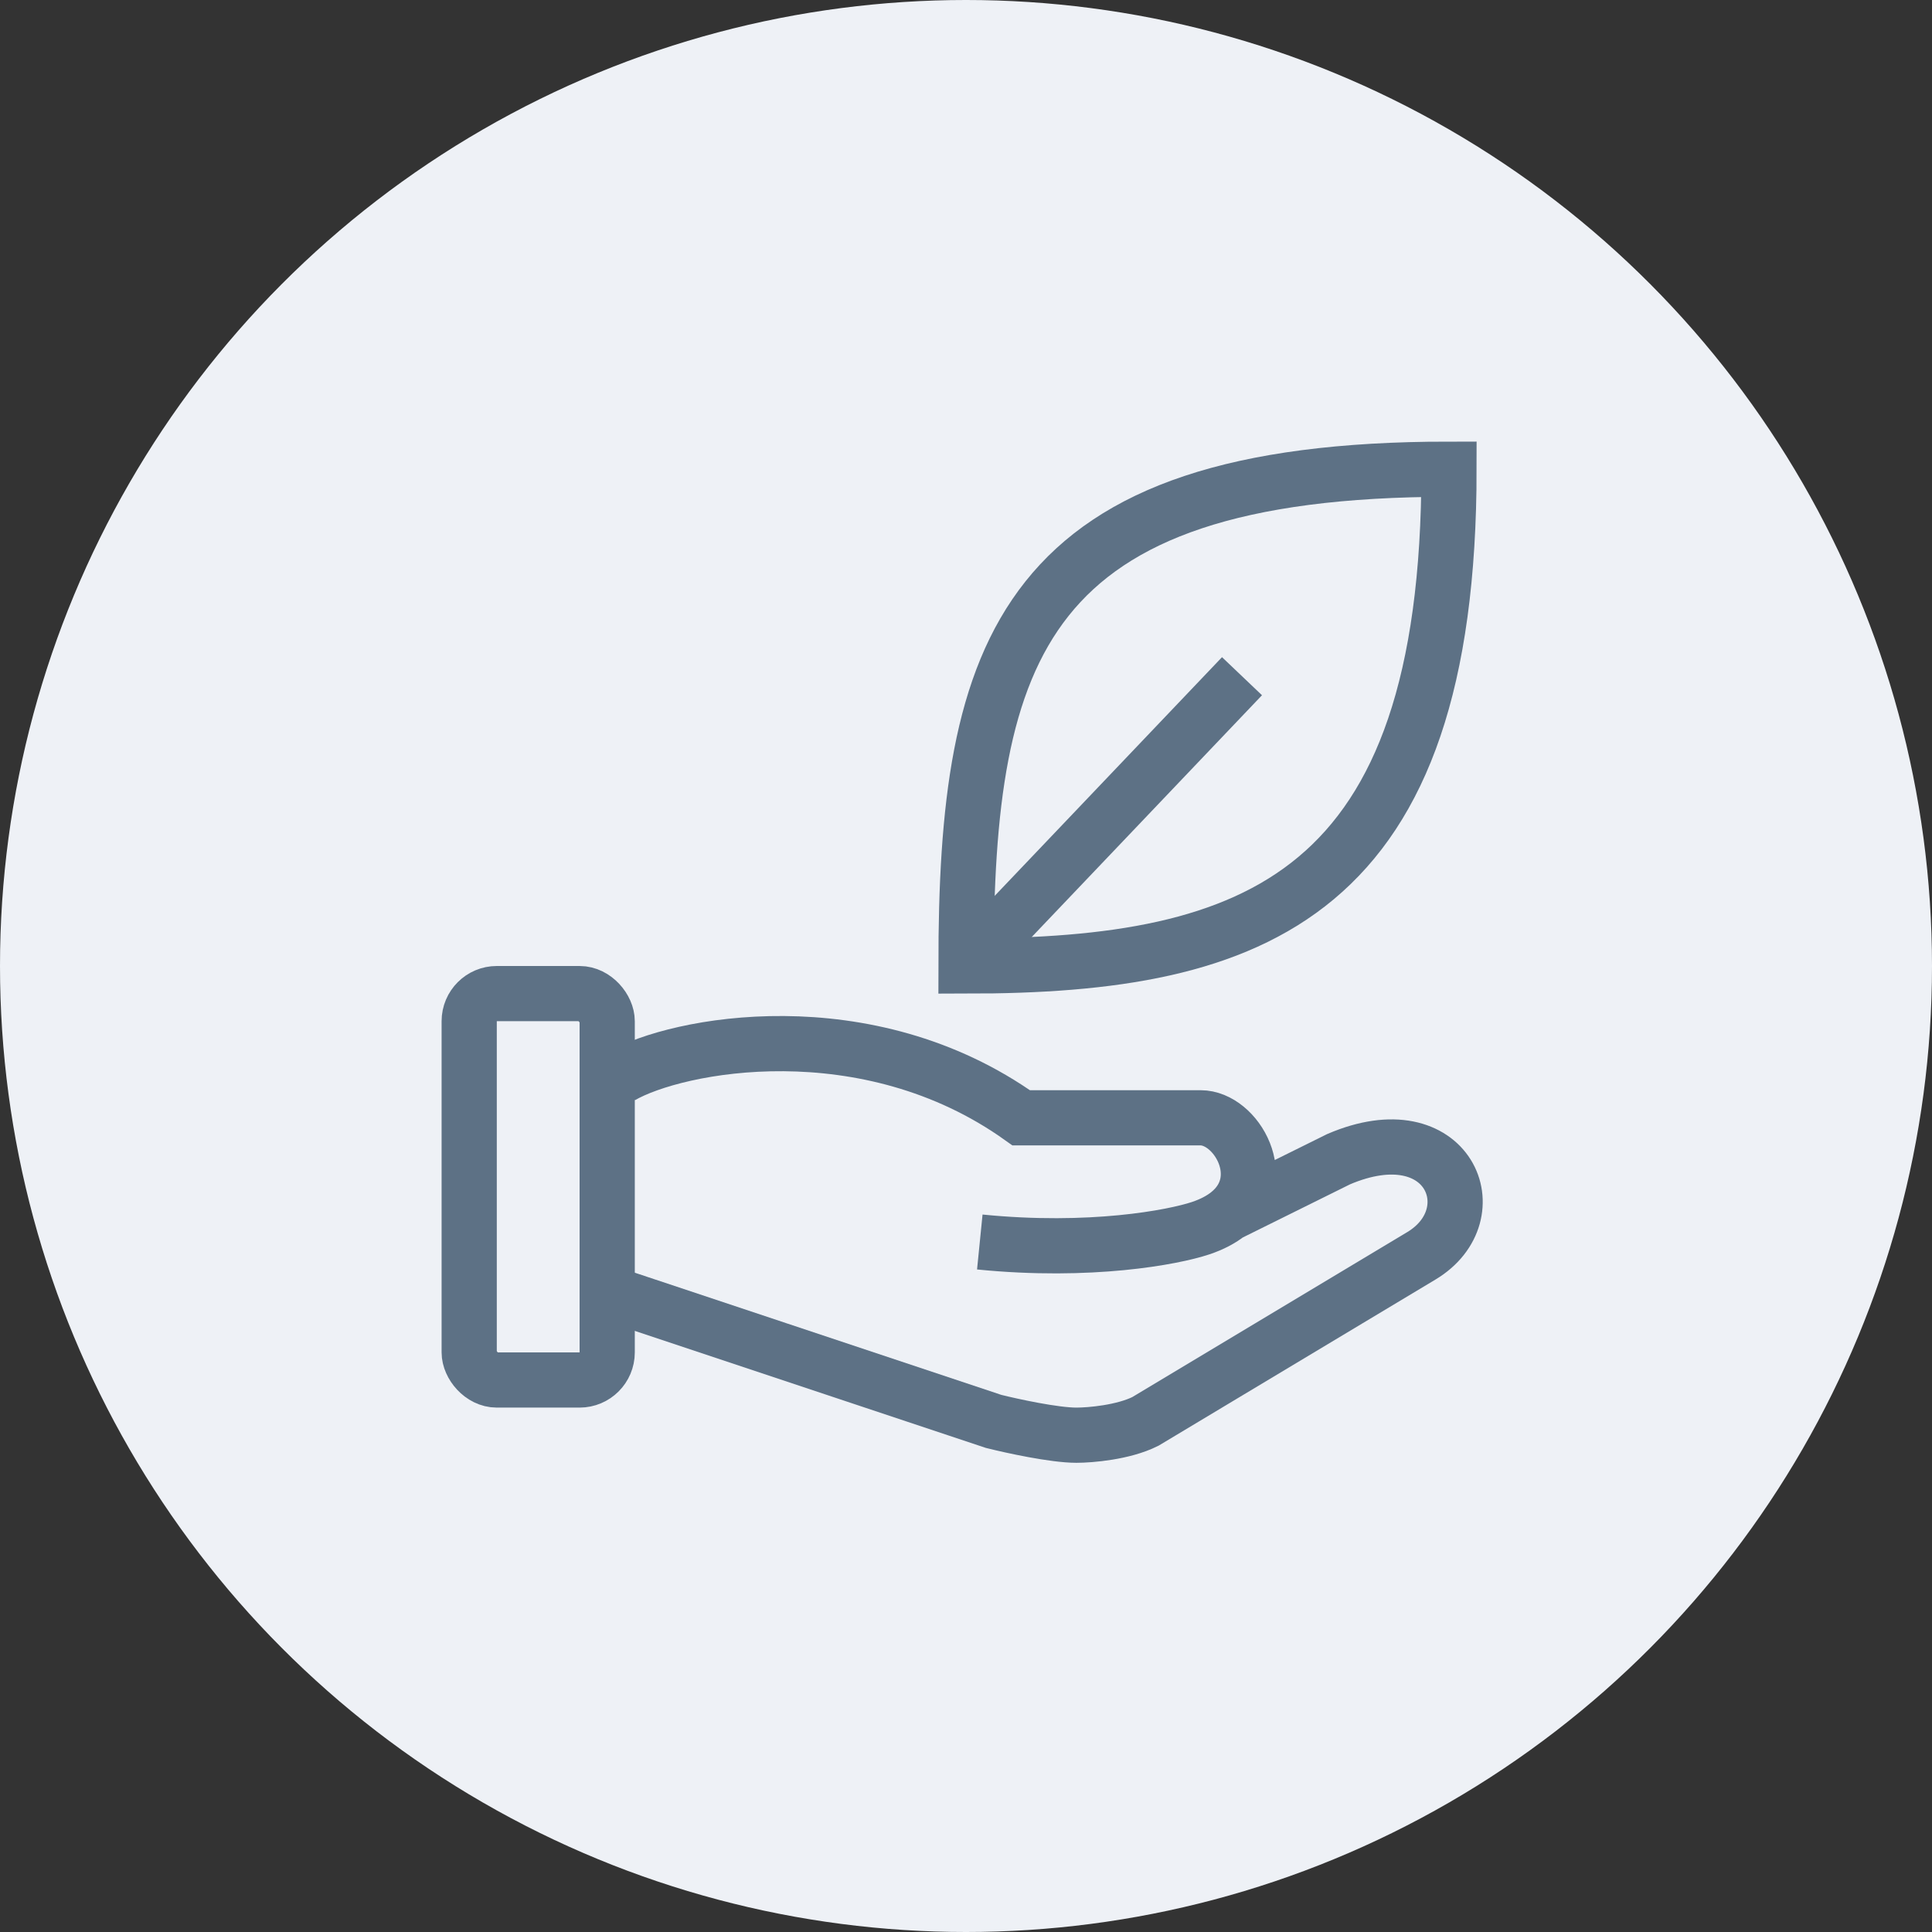<svg width="70" height="70" viewBox="0 0 70 70" fill="none" xmlns="http://www.w3.org/2000/svg">
<rect x="0" y="0" width="70" height="70" fill="#333333" stroke="none"/>
<circle cx="35" cy="35" r="35" fill="#EEF1F6"/>
<rect x="17" y="36" width="5" height="14" rx="1" stroke="#5D7185" stroke-width="2"/>
<path d="M22.5 39C24.5 37.833 31.4 36.5 37 40.5H43.5C44.792 40.5 46.084 42.726 44.5 43.982M35.5 45C39.5 45.4 42.5 44.833 43.5 44.5C43.916 44.361 44.245 44.184 44.5 43.982M22.5 47L36 51.5C36.667 51.667 38.2 52 39 52C39.5 52 40.7 51.9 41.5 51.5L51.5 45.5C54 44 52.5 40.286 48.5 42L44.5 43.982" stroke="#5D7185" stroke-width="2"/>
<path d="M35 35C35 23.5 37 17 52.5 17C52.5 32.5 45.5 35 35 35Z" stroke="#5D7185" stroke-width="2"/>
<path d="M35 35L45 24.5" stroke="#5D7185" stroke-width="2"/>
</svg>
